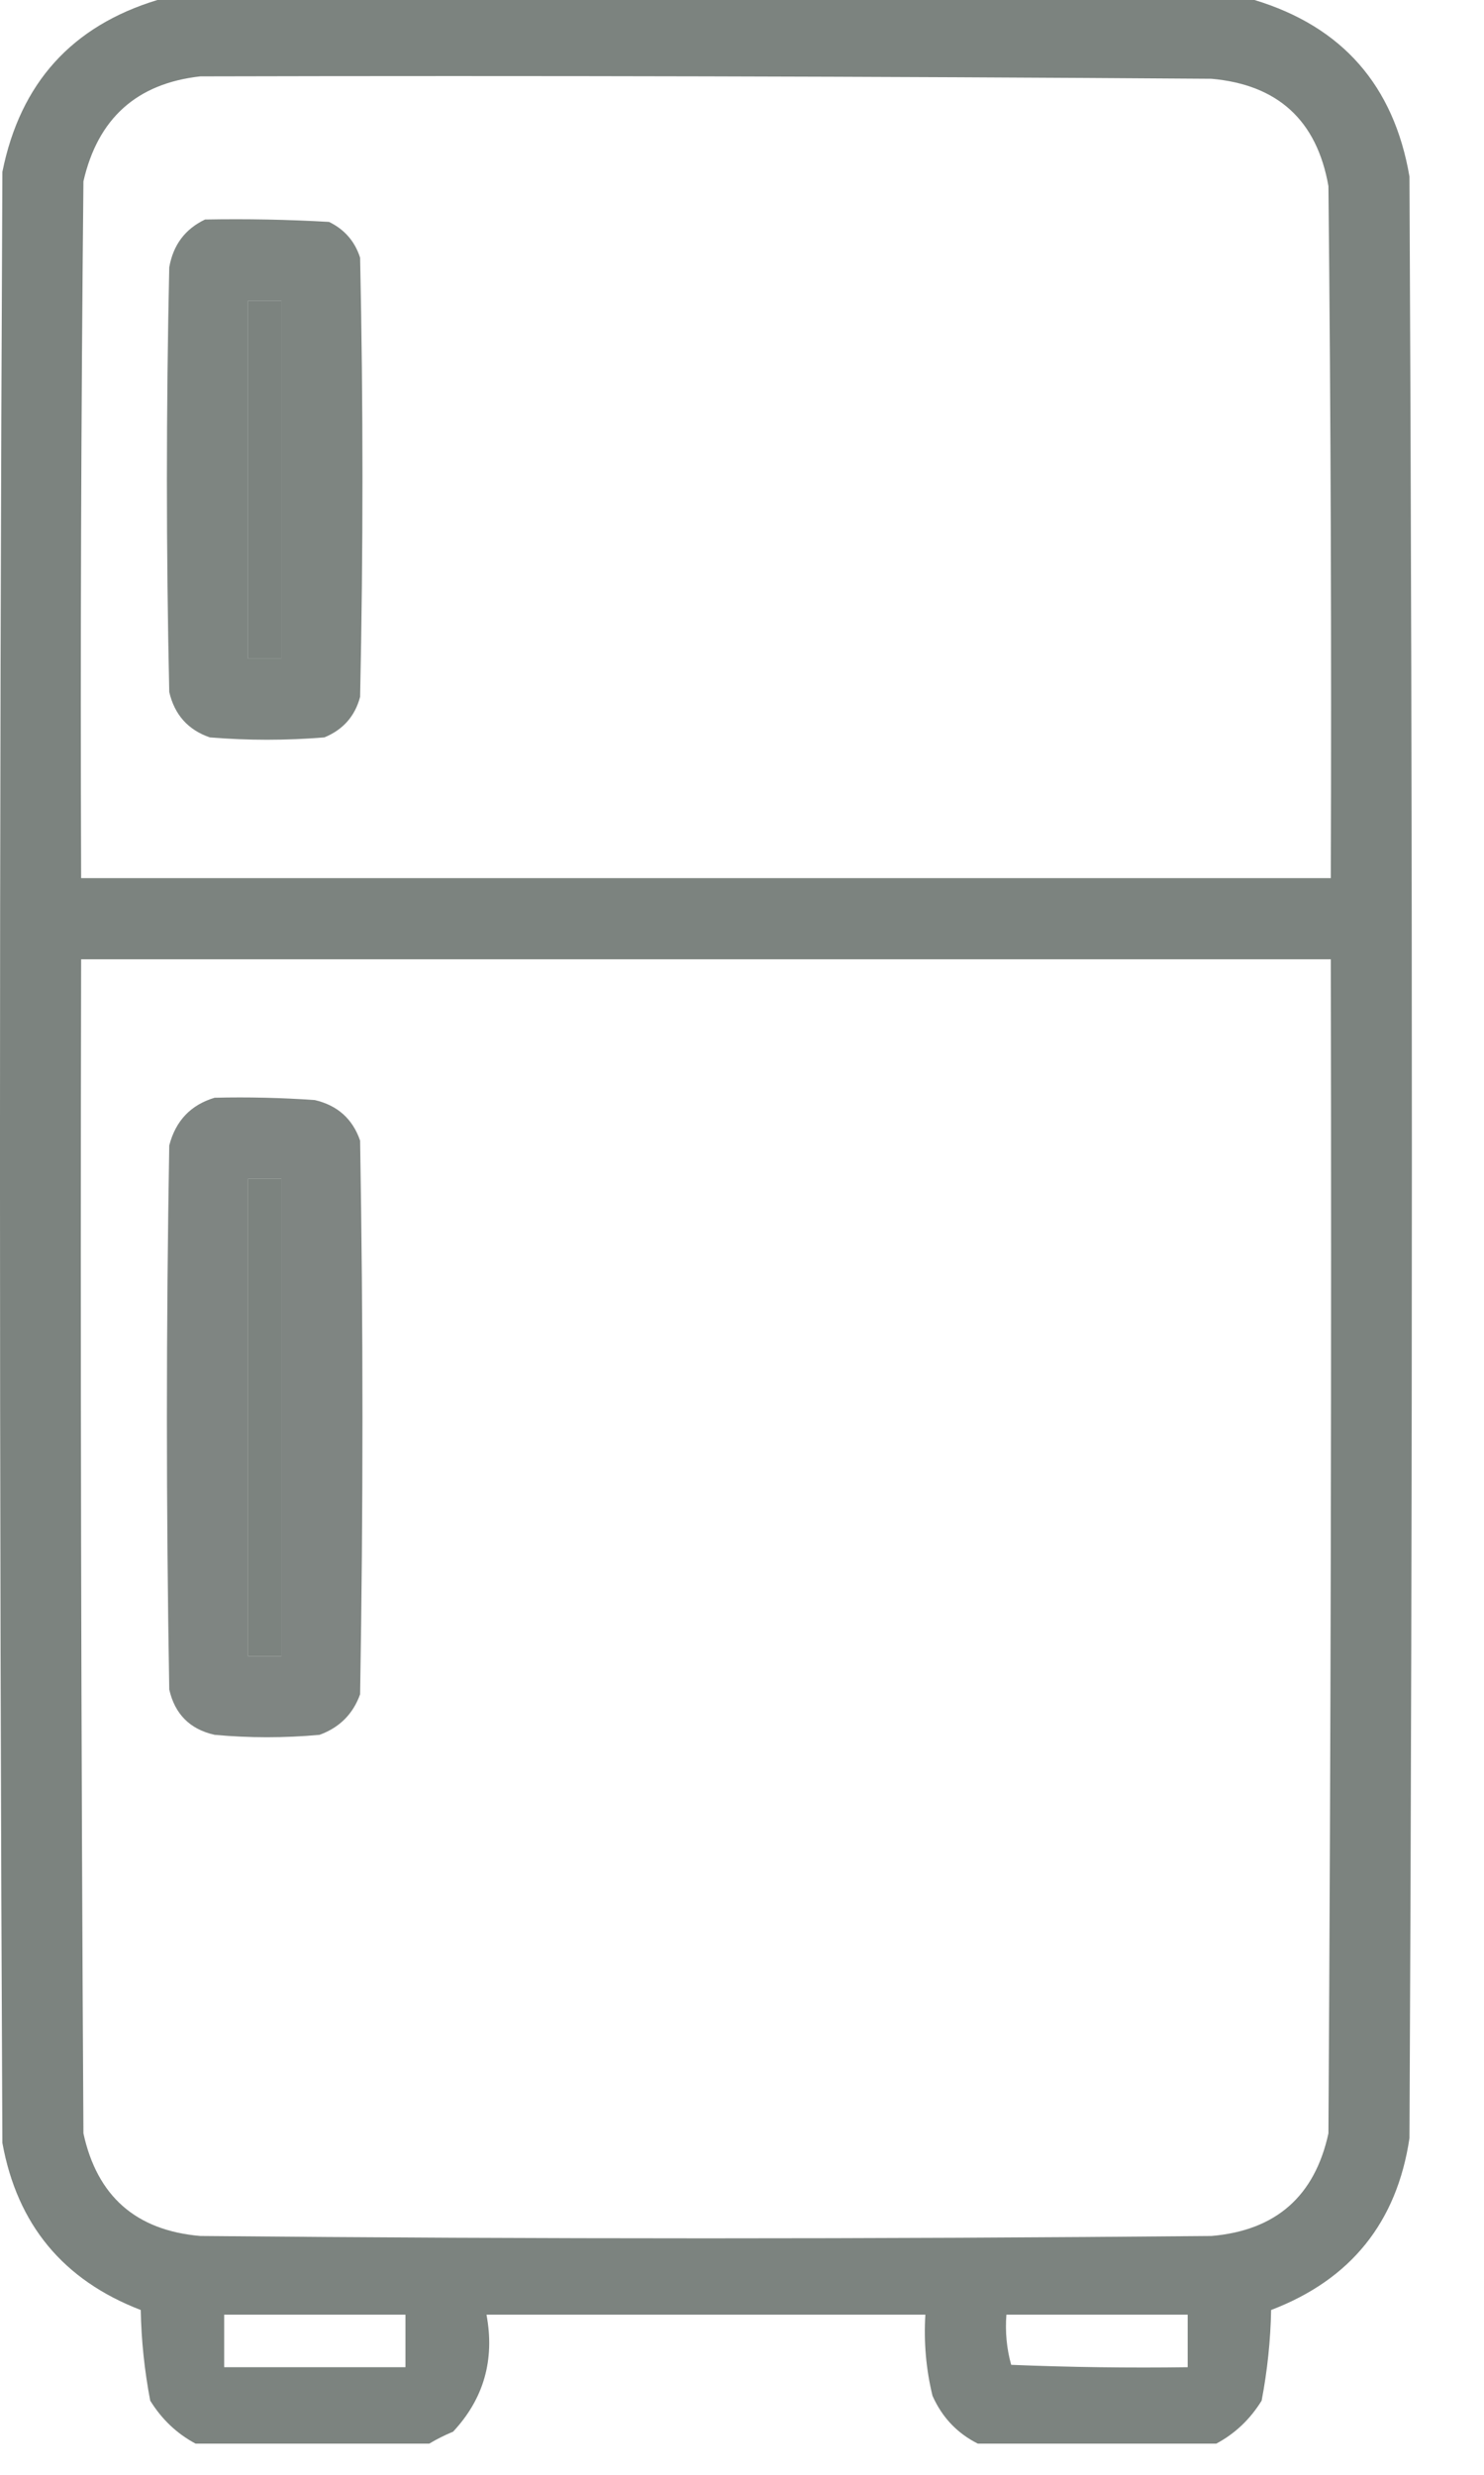 <svg width="18" height="30" viewBox="0 0 18 30" fill="none" xmlns="http://www.w3.org/2000/svg">
<path opacity="0.954" fill-rule="evenodd" clip-rule="evenodd" d="M1.909 0C6.345 0 10.78 0 15.216 0C16.28 0.322 16.907 1.036 17.096 2.141C17.135 10.067 17.135 17.993 17.096 25.919C16.943 26.94 16.384 27.634 15.418 28.002C15.411 28.373 15.372 28.739 15.303 29.101C15.163 29.327 14.98 29.501 14.753 29.622C13.789 29.622 12.825 29.622 11.86 29.622C11.611 29.497 11.428 29.305 11.311 29.043C11.232 28.721 11.204 28.393 11.224 28.059C9.45 28.059 7.675 28.059 5.901 28.059C6.003 28.606 5.868 29.079 5.496 29.477C5.391 29.521 5.295 29.569 5.207 29.622C4.262 29.622 3.317 29.622 2.372 29.622C2.145 29.501 1.962 29.327 1.822 29.101C1.753 28.739 1.714 28.373 1.707 28.002C0.767 27.641 0.208 26.966 0.029 25.977C-0.01 18.012 -0.01 10.047 0.029 2.083C0.245 1.009 0.871 0.315 1.909 0ZM2.43 0.926C6.518 0.916 10.607 0.926 14.695 0.955C15.501 1.027 15.973 1.461 16.113 2.256C16.142 5.053 16.151 7.849 16.142 10.645C11.089 10.645 6.036 10.645 0.984 10.645C0.974 7.83 0.984 5.014 1.012 2.198C1.187 1.435 1.66 1.011 2.43 0.926ZM3.008 3.645C3.143 3.645 3.278 3.645 3.413 3.645C3.413 5.091 3.413 6.538 3.413 7.984C3.278 7.984 3.143 7.984 3.008 7.984C3.008 6.538 3.008 5.091 3.008 3.645ZM0.984 11.629C6.036 11.629 11.089 11.629 16.142 11.629C16.151 16.373 16.142 21.117 16.113 25.861C15.947 26.624 15.475 27.038 14.695 27.105C10.607 27.143 6.518 27.143 2.43 27.105C1.65 27.038 1.178 26.624 1.012 25.861C0.984 21.117 0.974 16.373 0.984 11.629ZM3.008 14.29C3.143 14.29 3.278 14.29 3.413 14.29C3.413 16.219 3.413 18.147 3.413 20.076C3.278 20.076 3.143 20.076 3.008 20.076C3.008 18.147 3.008 16.219 3.008 14.29ZM2.719 28.059C3.452 28.059 4.185 28.059 4.918 28.059C4.918 28.272 4.918 28.484 4.918 28.696C4.185 28.696 3.452 28.696 2.719 28.696C2.719 28.484 2.719 28.272 2.719 28.059ZM12.207 28.059C12.94 28.059 13.673 28.059 14.406 28.059C14.406 28.272 14.406 28.484 14.406 28.696C13.692 28.706 12.979 28.696 12.265 28.667C12.21 28.471 12.191 28.268 12.207 28.059Z" fill="#777E7A"/>
<path opacity="0.943" fill-rule="evenodd" clip-rule="evenodd" d="M2.487 2.661C2.989 2.652 3.49 2.661 3.991 2.69C4.178 2.781 4.304 2.925 4.368 3.124C4.406 4.898 4.406 6.673 4.368 8.447C4.306 8.682 4.161 8.846 3.934 8.939C3.471 8.977 3.008 8.977 2.545 8.939C2.281 8.848 2.117 8.664 2.053 8.389C2.015 6.673 2.015 4.956 2.053 3.24C2.101 2.968 2.246 2.776 2.487 2.661ZM3.008 3.645C3.008 5.091 3.008 6.538 3.008 7.984C3.143 7.984 3.278 7.984 3.413 7.984C3.413 6.538 3.413 5.091 3.413 3.645C3.278 3.645 3.143 3.645 3.008 3.645Z" fill="#777E7A"/>
<path opacity="0.94" fill-rule="evenodd" clip-rule="evenodd" d="M2.603 13.307C3.008 13.297 3.413 13.307 3.818 13.335C4.093 13.399 4.277 13.563 4.368 13.827C4.406 16.064 4.406 18.301 4.368 20.538C4.282 20.778 4.118 20.942 3.876 21.03C3.452 21.069 3.027 21.069 2.603 21.03C2.304 20.963 2.121 20.779 2.053 20.481C2.015 18.282 2.015 16.084 2.053 13.885C2.131 13.585 2.315 13.393 2.603 13.307ZM3.008 14.29C3.008 16.219 3.008 18.147 3.008 20.076C3.143 20.076 3.278 20.076 3.413 20.076C3.413 18.147 3.413 16.219 3.413 14.29C3.278 14.29 3.143 14.29 3.008 14.29Z" fill="#777E7A"/>
</svg>

